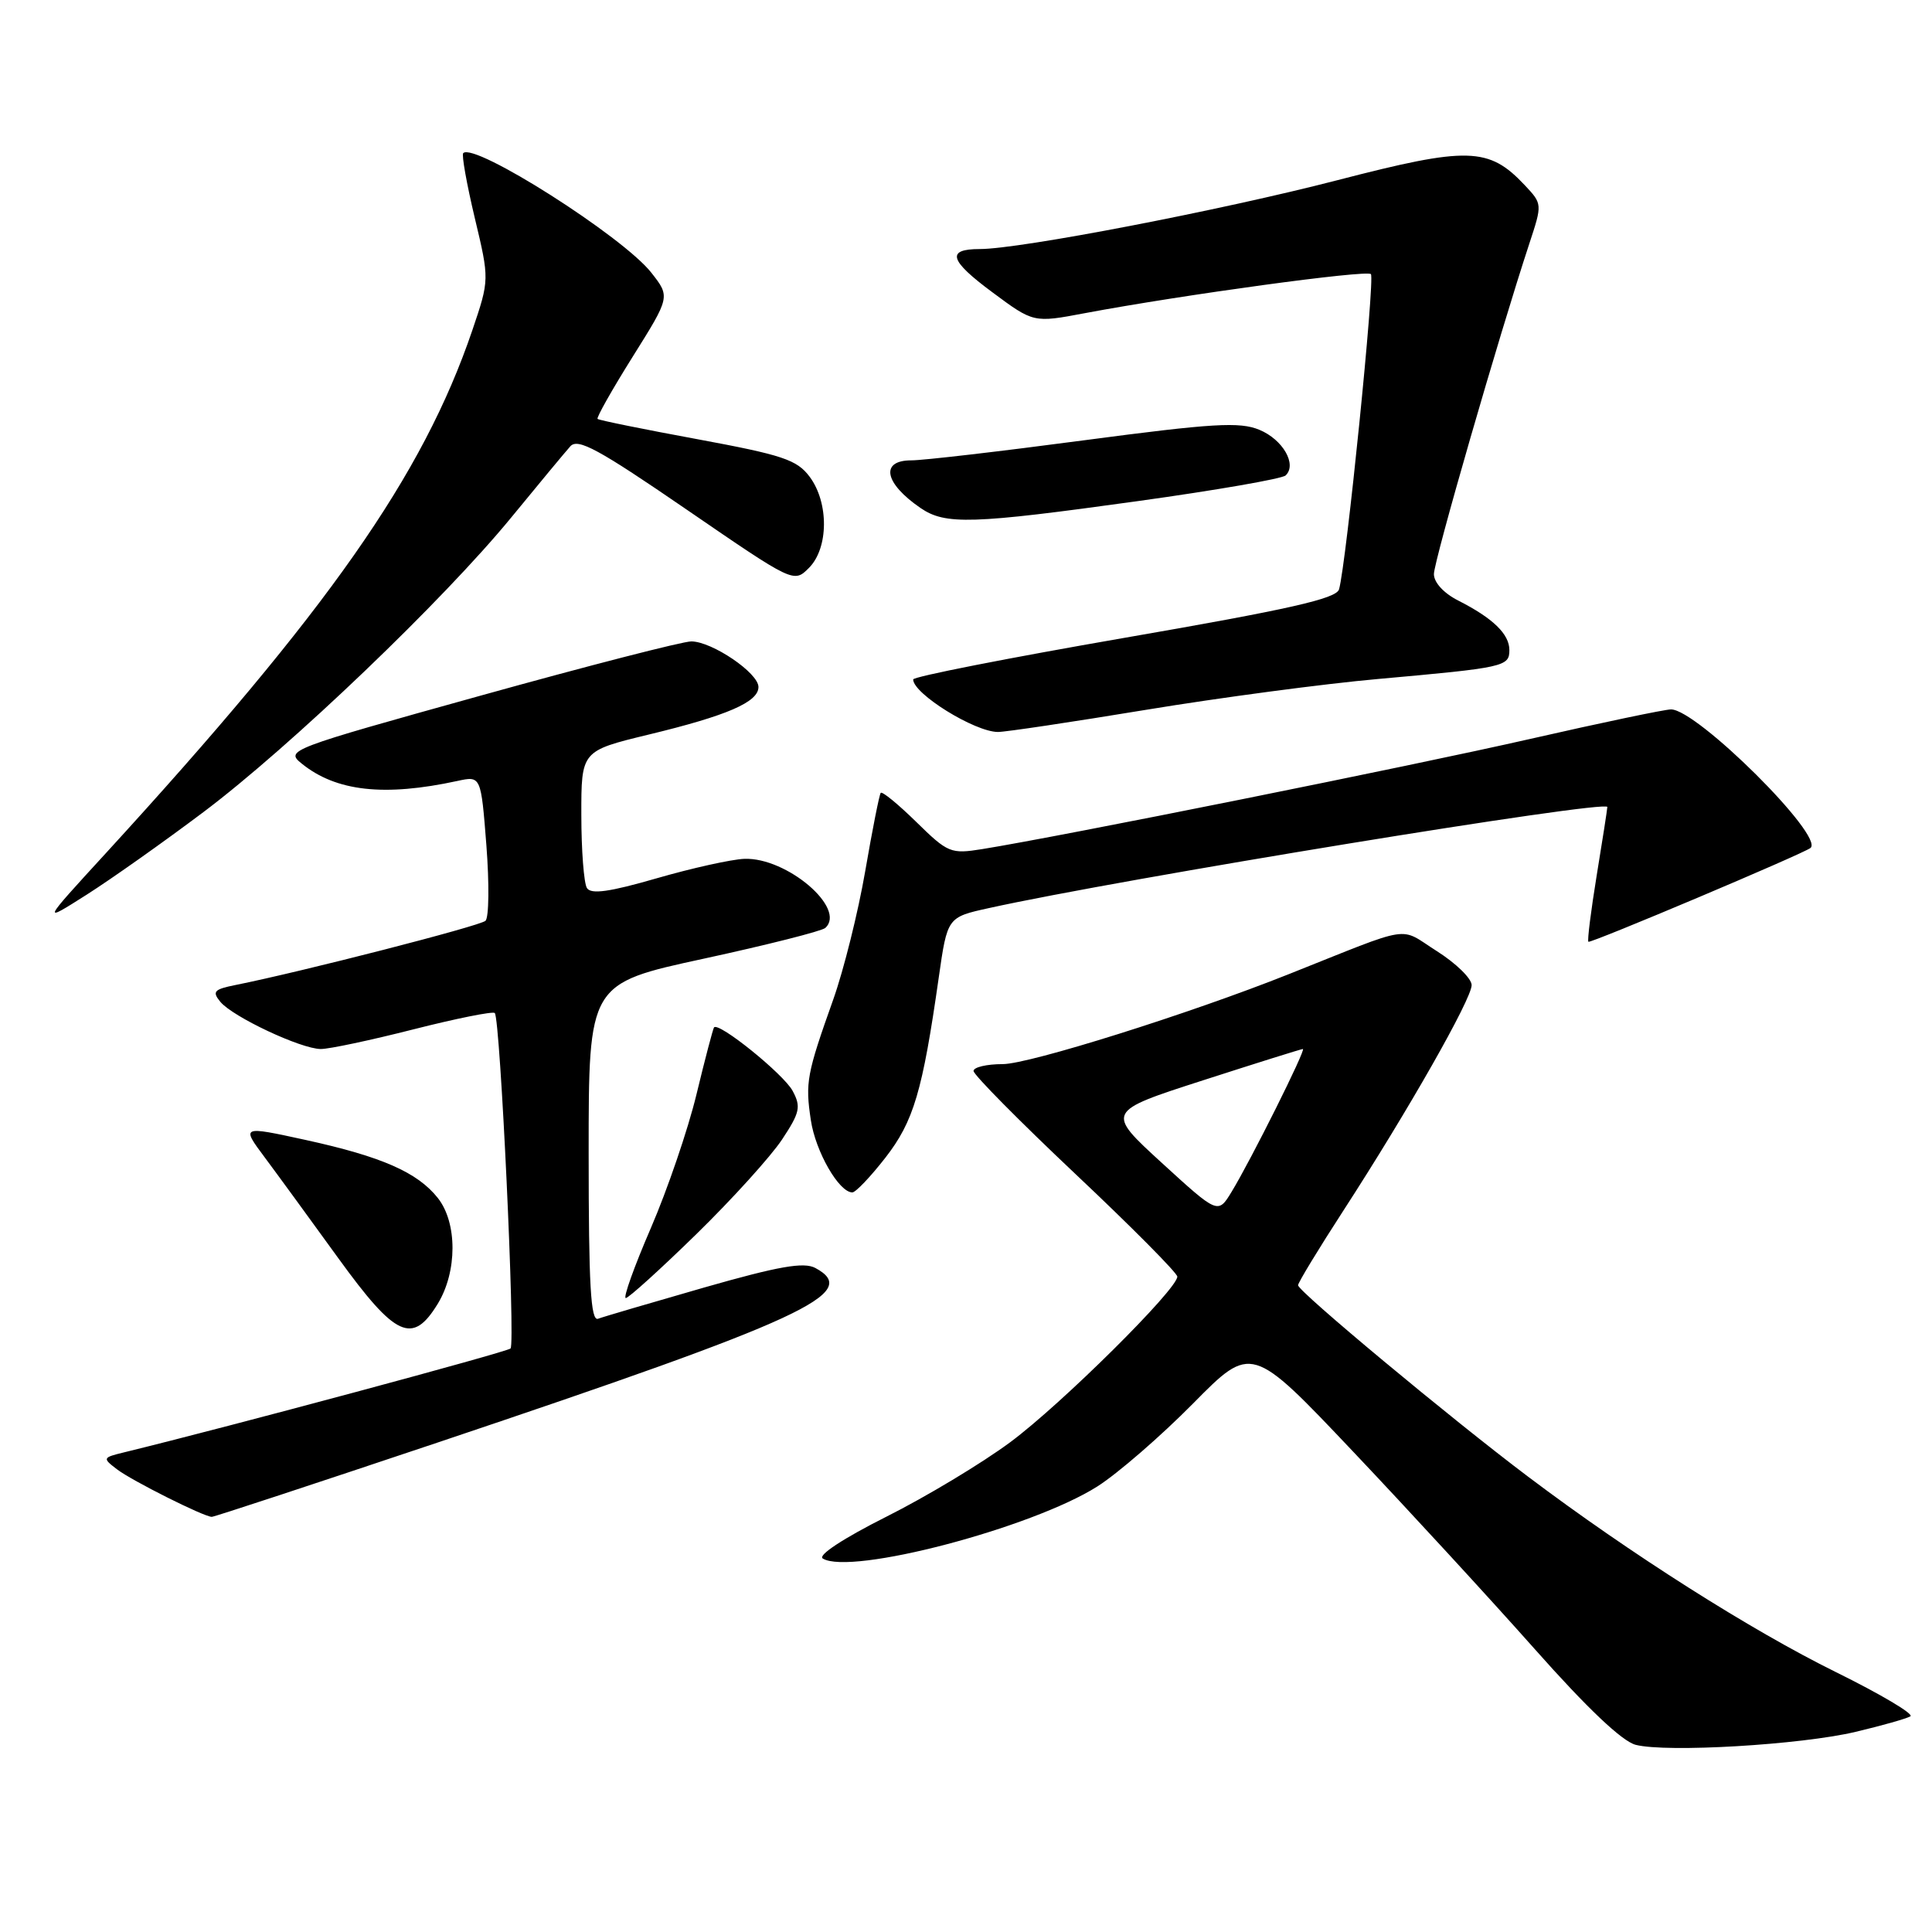 <?xml version="1.0" encoding="UTF-8" standalone="no"?>
<!DOCTYPE svg PUBLIC "-//W3C//DTD SVG 1.1//EN" "http://www.w3.org/Graphics/SVG/1.1/DTD/svg11.dtd" >
<svg xmlns="http://www.w3.org/2000/svg" xmlns:xlink="http://www.w3.org/1999/xlink" version="1.1" viewBox="0 0 256 256">
 <g >
 <path fill="currentColor"
d=" M 245.87 229.48 C 249.38 228.65 252.65 227.72 253.14 227.42 C 253.62 227.11 249.18 224.48 243.26 221.56 C 231.99 216.00 216.02 205.87 202.50 195.68 C 192.21 187.93 172.00 171.11 172.00 170.30 C 172.00 169.96 174.70 165.51 178.00 160.42 C 186.58 147.18 195.00 132.37 195.00 130.53 C 195.00 129.66 192.93 127.64 190.39 126.03 C 185.24 122.77 187.53 122.41 170.75 129.09 C 157.60 134.33 136.37 141.00 132.87 141.00 C 130.74 141.00 129.00 141.41 129.00 141.91 C 129.00 142.41 135.07 148.55 142.50 155.56 C 149.93 162.56 156.00 168.68 156.00 169.16 C 156.00 170.84 140.61 186.10 133.86 191.10 C 130.10 193.89 122.70 198.34 117.43 200.98 C 111.75 203.84 108.33 206.08 109.02 206.51 C 112.69 208.78 136.70 202.48 145.41 196.96 C 148.10 195.25 153.80 190.31 158.07 185.99 C 165.83 178.13 165.83 178.13 179.27 192.32 C 186.66 200.12 197.49 211.90 203.35 218.50 C 210.31 226.35 214.94 230.74 216.74 231.20 C 220.88 232.25 238.63 231.20 245.87 229.48 Z  M 58.06 191.12 C 106.71 174.78 114.20 171.32 108.03 168.01 C 106.50 167.20 103.18 167.78 93.28 170.61 C 86.25 172.63 79.94 174.48 79.25 174.74 C 78.27 175.11 78.00 170.31 78.00 152.77 C 78.00 130.33 78.00 130.33 93.25 127.03 C 101.64 125.21 108.88 123.38 109.35 122.96 C 112.22 120.39 104.26 113.59 98.63 113.80 C 96.91 113.87 91.68 115.03 87.01 116.38 C 80.75 118.19 78.32 118.53 77.77 117.67 C 77.37 117.03 77.03 112.67 77.03 108.00 C 77.02 99.50 77.02 99.50 85.93 97.34 C 96.37 94.82 100.50 93.03 100.50 91.03 C 100.50 89.17 94.35 85.00 91.60 84.99 C 90.45 84.99 77.86 88.23 63.63 92.19 C 38.17 99.27 37.80 99.42 39.98 101.18 C 44.53 104.87 50.92 105.58 60.61 103.48 C 63.73 102.80 63.73 102.80 64.45 112.02 C 64.84 117.09 64.79 121.58 64.33 122.01 C 63.60 122.70 40.03 128.75 31.20 130.52 C 28.35 131.09 28.08 131.39 29.20 132.75 C 30.85 134.74 39.86 138.98 42.50 139.00 C 43.60 139.01 49.14 137.83 54.80 136.39 C 60.47 134.95 65.31 133.98 65.56 134.23 C 66.29 134.95 68.31 178.02 67.65 178.68 C 67.18 179.15 30.47 189.02 16.50 192.43 C 13.58 193.14 13.55 193.20 15.50 194.69 C 17.49 196.21 26.99 200.97 28.06 200.99 C 28.37 201.00 41.87 196.55 58.06 191.12 Z  M 58.01 172.75 C 60.60 168.50 60.61 162.05 58.03 158.76 C 55.34 155.35 50.60 153.26 40.50 151.05 C 31.97 149.19 31.97 149.19 35.07 153.35 C 36.77 155.63 41.16 161.65 44.83 166.72 C 52.43 177.21 54.66 178.24 58.01 172.75 Z  M 92.27 163.53 C 97.04 158.87 102.14 153.23 103.62 151.00 C 105.99 147.42 106.16 146.66 105.03 144.55 C 103.83 142.32 95.20 135.35 94.61 136.14 C 94.47 136.34 93.42 140.32 92.29 145.00 C 91.16 149.68 88.43 157.66 86.23 162.75 C 84.03 167.84 82.54 172.00 82.92 172.00 C 83.29 172.00 87.50 168.19 92.27 163.53 Z  M 117.32 153.40 C 121.06 148.59 122.24 144.62 124.39 129.52 C 125.53 121.54 125.53 121.54 131.02 120.33 C 148.42 116.48 213.02 105.92 212.98 106.93 C 212.97 107.24 212.34 111.33 211.57 116.00 C 210.81 120.67 210.31 124.63 210.47 124.79 C 210.72 125.05 238.95 113.13 239.90 112.36 C 241.79 110.82 224.86 94.00 221.42 94.00 C 220.60 94.00 212.19 95.76 202.72 97.92 C 186.97 101.51 140.58 110.83 130.15 112.51 C 125.98 113.18 125.60 113.02 121.42 108.92 C 119.01 106.56 116.89 104.82 116.70 105.06 C 116.51 105.30 115.59 109.96 114.65 115.41 C 113.71 120.87 111.80 128.52 110.42 132.41 C 106.89 142.33 106.69 143.42 107.44 148.42 C 108.06 152.59 111.17 158.00 112.94 158.00 C 113.38 158.00 115.35 155.93 117.32 153.40 Z  M 26.95 107.61 C 38.47 98.95 58.78 79.51 67.75 68.56 C 71.38 64.13 74.90 59.89 75.57 59.14 C 76.57 58.02 79.29 59.50 90.98 67.52 C 105.18 77.26 105.18 77.26 107.19 75.25 C 109.80 72.64 109.85 66.61 107.28 63.17 C 105.60 60.92 103.71 60.29 92.43 58.20 C 85.32 56.89 79.36 55.68 79.18 55.51 C 79.01 55.34 81.10 51.63 83.84 47.26 C 88.81 39.33 88.81 39.33 86.31 36.14 C 82.56 31.35 62.85 18.82 61.38 20.29 C 61.15 20.52 61.84 24.38 62.91 28.88 C 64.86 37.05 64.86 37.05 62.58 43.78 C 56.03 63.01 43.54 80.83 14.00 113.08 C 5.50 122.35 5.50 122.35 11.50 118.54 C 14.80 116.44 21.75 111.52 26.95 107.61 Z  M 151.82 94.06 C 161.64 92.44 175.49 90.60 182.59 89.97 C 199.34 88.47 200.00 88.33 200.00 86.14 C 200.00 84.02 197.83 81.92 193.25 79.59 C 191.32 78.62 190.00 77.19 190.00 76.07 C 190.00 74.34 198.61 44.53 202.65 32.26 C 204.37 27.04 204.37 27.02 202.04 24.54 C 197.27 19.47 194.53 19.39 177.20 23.88 C 161.74 27.88 135.15 33.00 129.83 33.00 C 125.34 33.00 125.78 34.50 131.51 38.74 C 136.95 42.78 136.95 42.78 143.73 41.50 C 156.71 39.06 181.07 35.74 181.65 36.32 C 182.22 36.88 178.38 74.81 177.43 78.09 C 177.07 79.33 170.87 80.73 148.98 84.52 C 133.59 87.19 121.00 89.66 121.00 90.03 C 121.00 91.92 129.15 96.98 132.23 96.99 C 133.18 97.00 141.99 95.68 151.82 94.06 Z  M 150.76 66.40 C 161.07 64.97 169.88 63.44 170.35 63.00 C 171.89 61.55 169.99 58.24 166.87 56.95 C 164.27 55.87 160.73 56.08 143.65 58.34 C 132.57 59.81 122.26 61.01 120.75 61.00 C 116.59 61.00 117.17 64.02 121.97 67.31 C 125.27 69.57 128.73 69.46 150.76 66.40 Z  M 153.96 154.10 C 146.53 147.30 146.53 147.30 159.40 143.15 C 166.47 140.87 172.43 139.00 172.64 139.00 C 173.10 139.00 165.76 153.71 163.20 157.91 C 161.39 160.89 161.39 160.89 153.96 154.10 Z "/>
</g>
</svg>